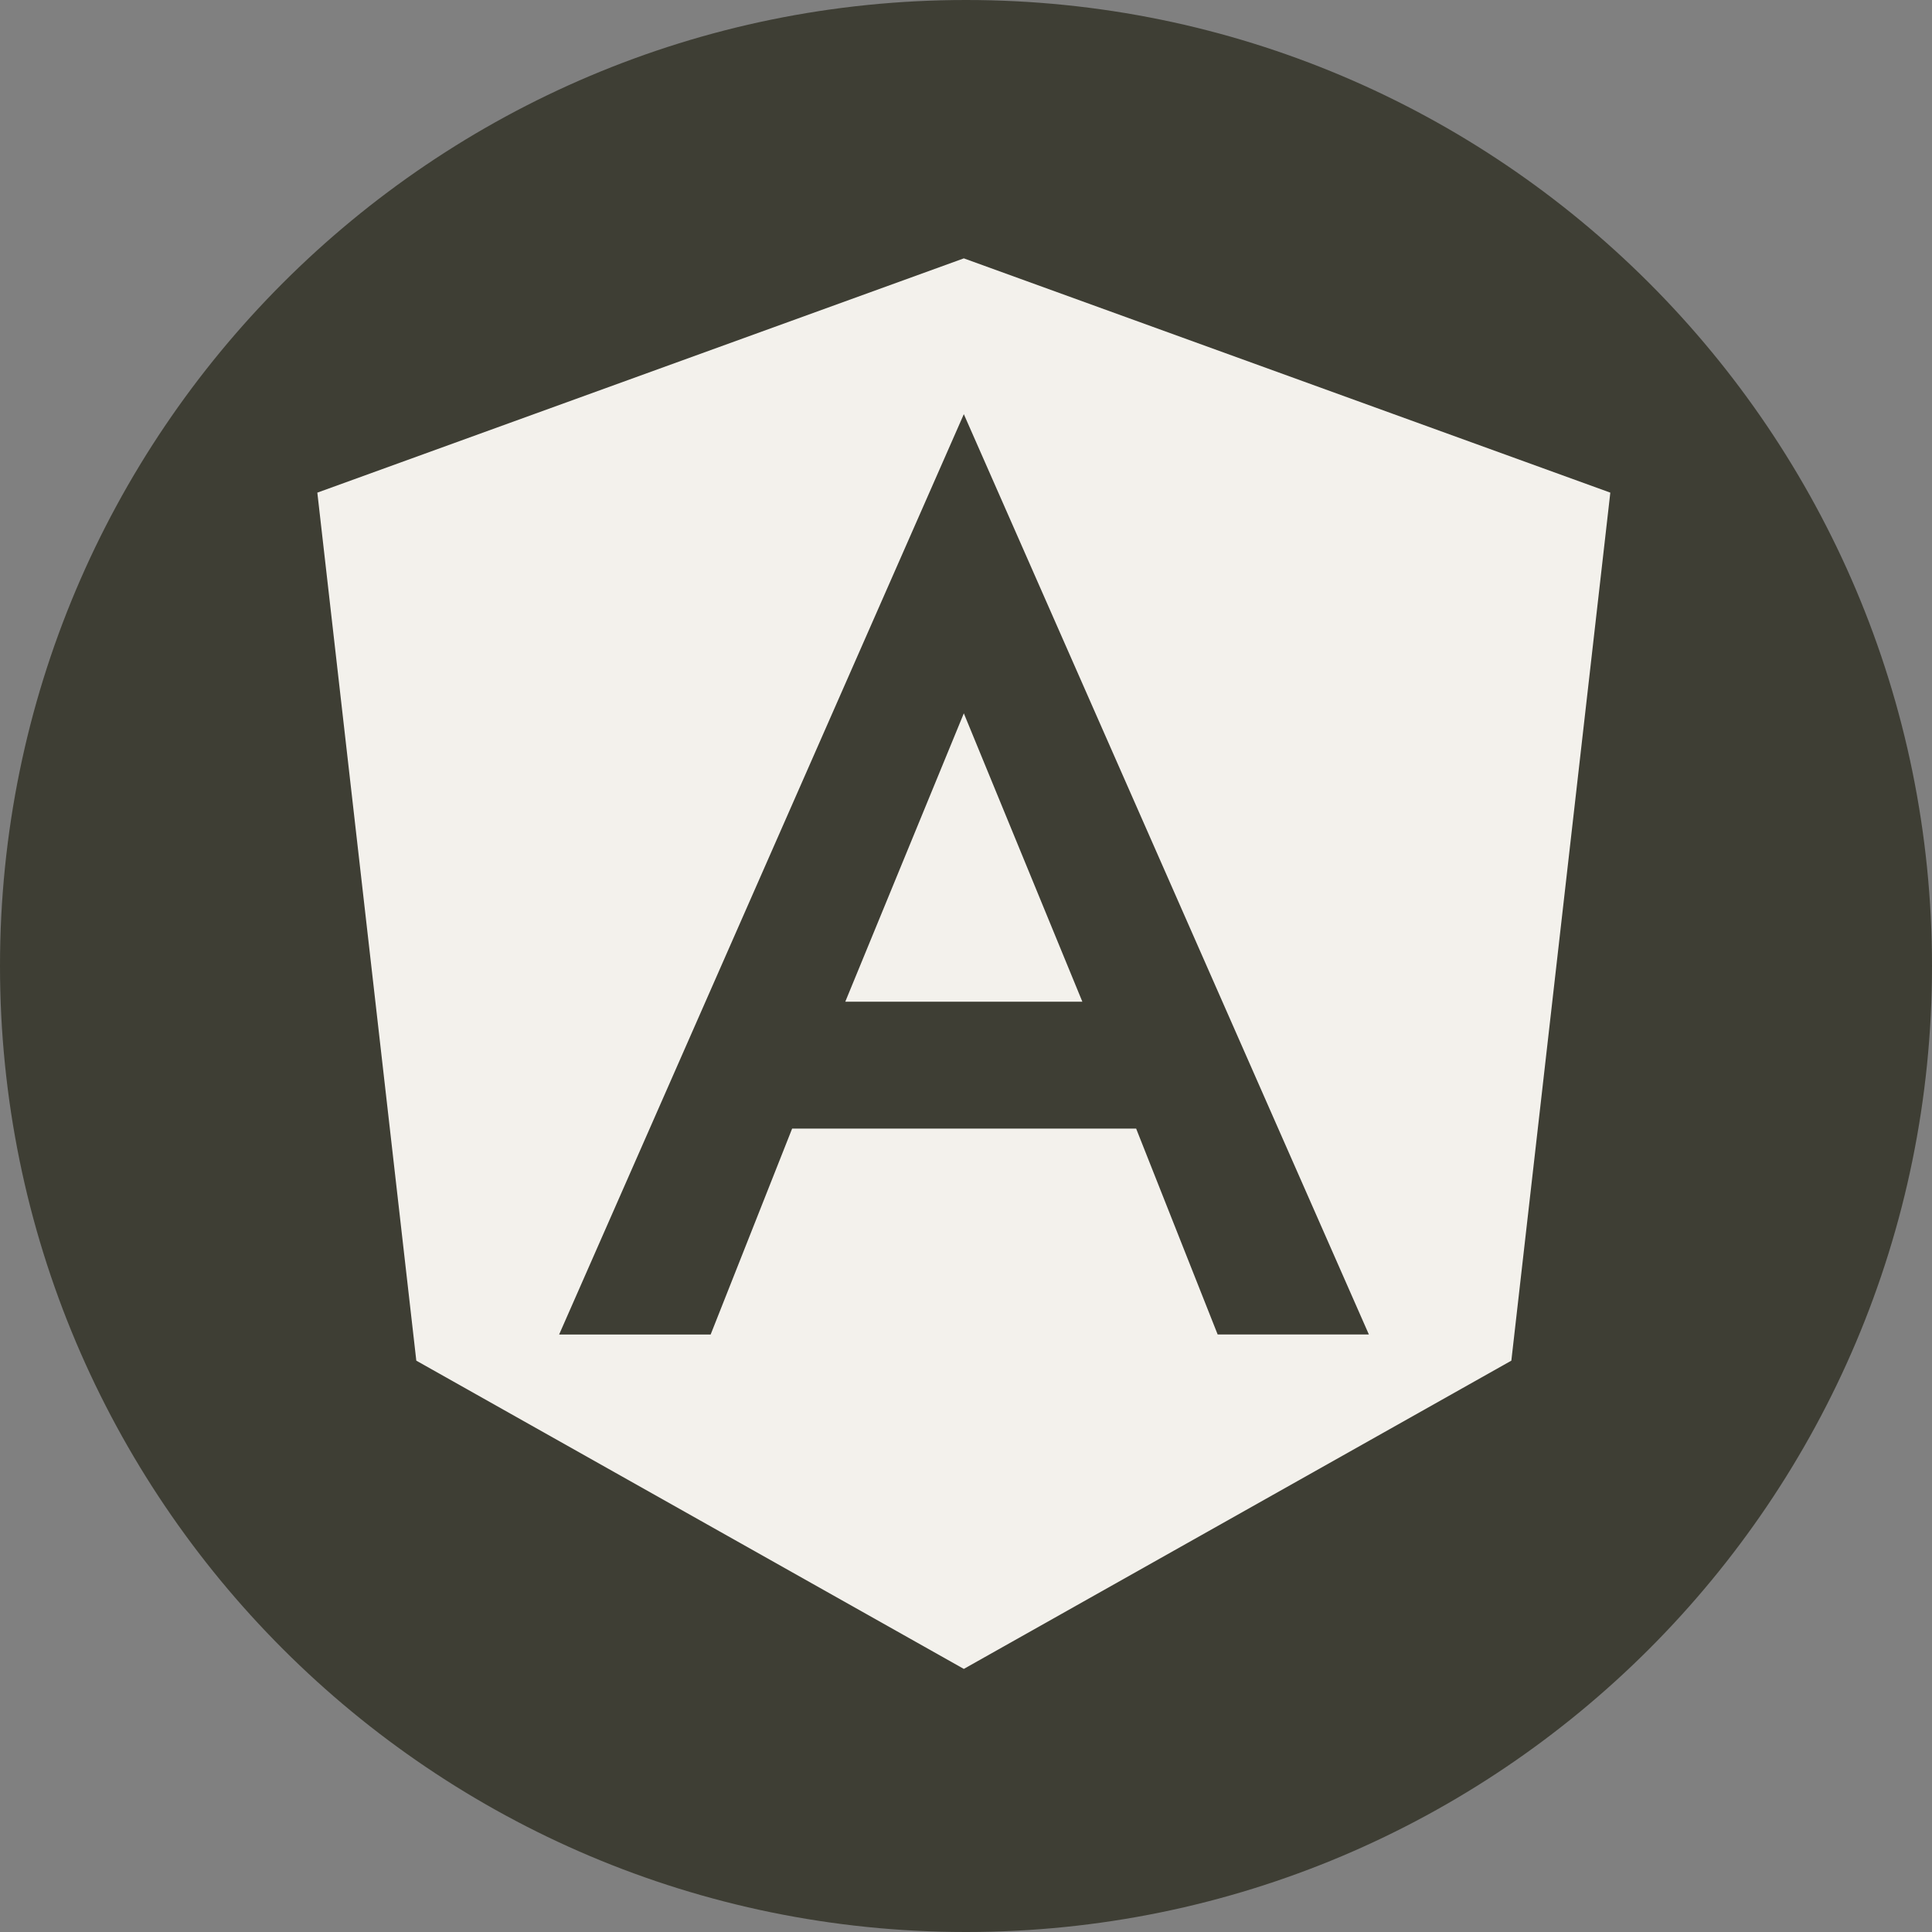 <svg xmlns="http://www.w3.org/2000/svg" xmlns:xlink="http://www.w3.org/1999/xlink" width="500" zoomAndPan="magnify" viewBox="0 0 375 375" height="500" preserveAspectRatio="xMidYMid meet" version="1.0"><rect x="0" y="0" width="375" height="375" fill="#808080" stroke="none"/><defs><clipPath id="351609c259"><path d="M 187.5 0 C 83.945 0 0 83.945 0 187.5 C 0 291.055 83.945 375 187.5 375 C 291.055 375 375 291.055 375 187.5 C 375 83.945 291.055 0 187.5 0 Z M 187.5 0 " clip-rule="nonzero"/></clipPath><clipPath id="fa0d6dcbd9"><path d="M 61.48 50.148 L 312.73 50.148 L 312.73 323.898 L 61.48 323.898 Z M 61.48 50.148 " clip-rule="nonzero"/></clipPath></defs><g clip-path="url(#351609c259)"><rect x="-37.5" width="450" fill="#3e3e34" y="-37.5" height="450" fill-opacity="1"/></g><g clip-path="url(#fa0d6dcbd9)"><path fill="#f3f1ec" d="M 293.352 264.102 L 312.562 95.621 L 187.078 50.148 L 61.594 95.621 L 80.805 264.102 L 187.078 323.934 Z M 137.934 259.035 L 108.523 259.035 L 187.078 80.391 L 265.699 259.023 L 236.348 259.023 L 220.523 219.055 L 153.754 219.055 Z M 137.934 259.035 " fill-opacity="1" fill-rule="nonzero"/></g><path fill="#f3f1ec" d="M 164.066 194.434 L 210.086 194.434 L 187.078 138.457 Z M 164.066 194.434 " fill-opacity="1" fill-rule="nonzero"/></svg>
